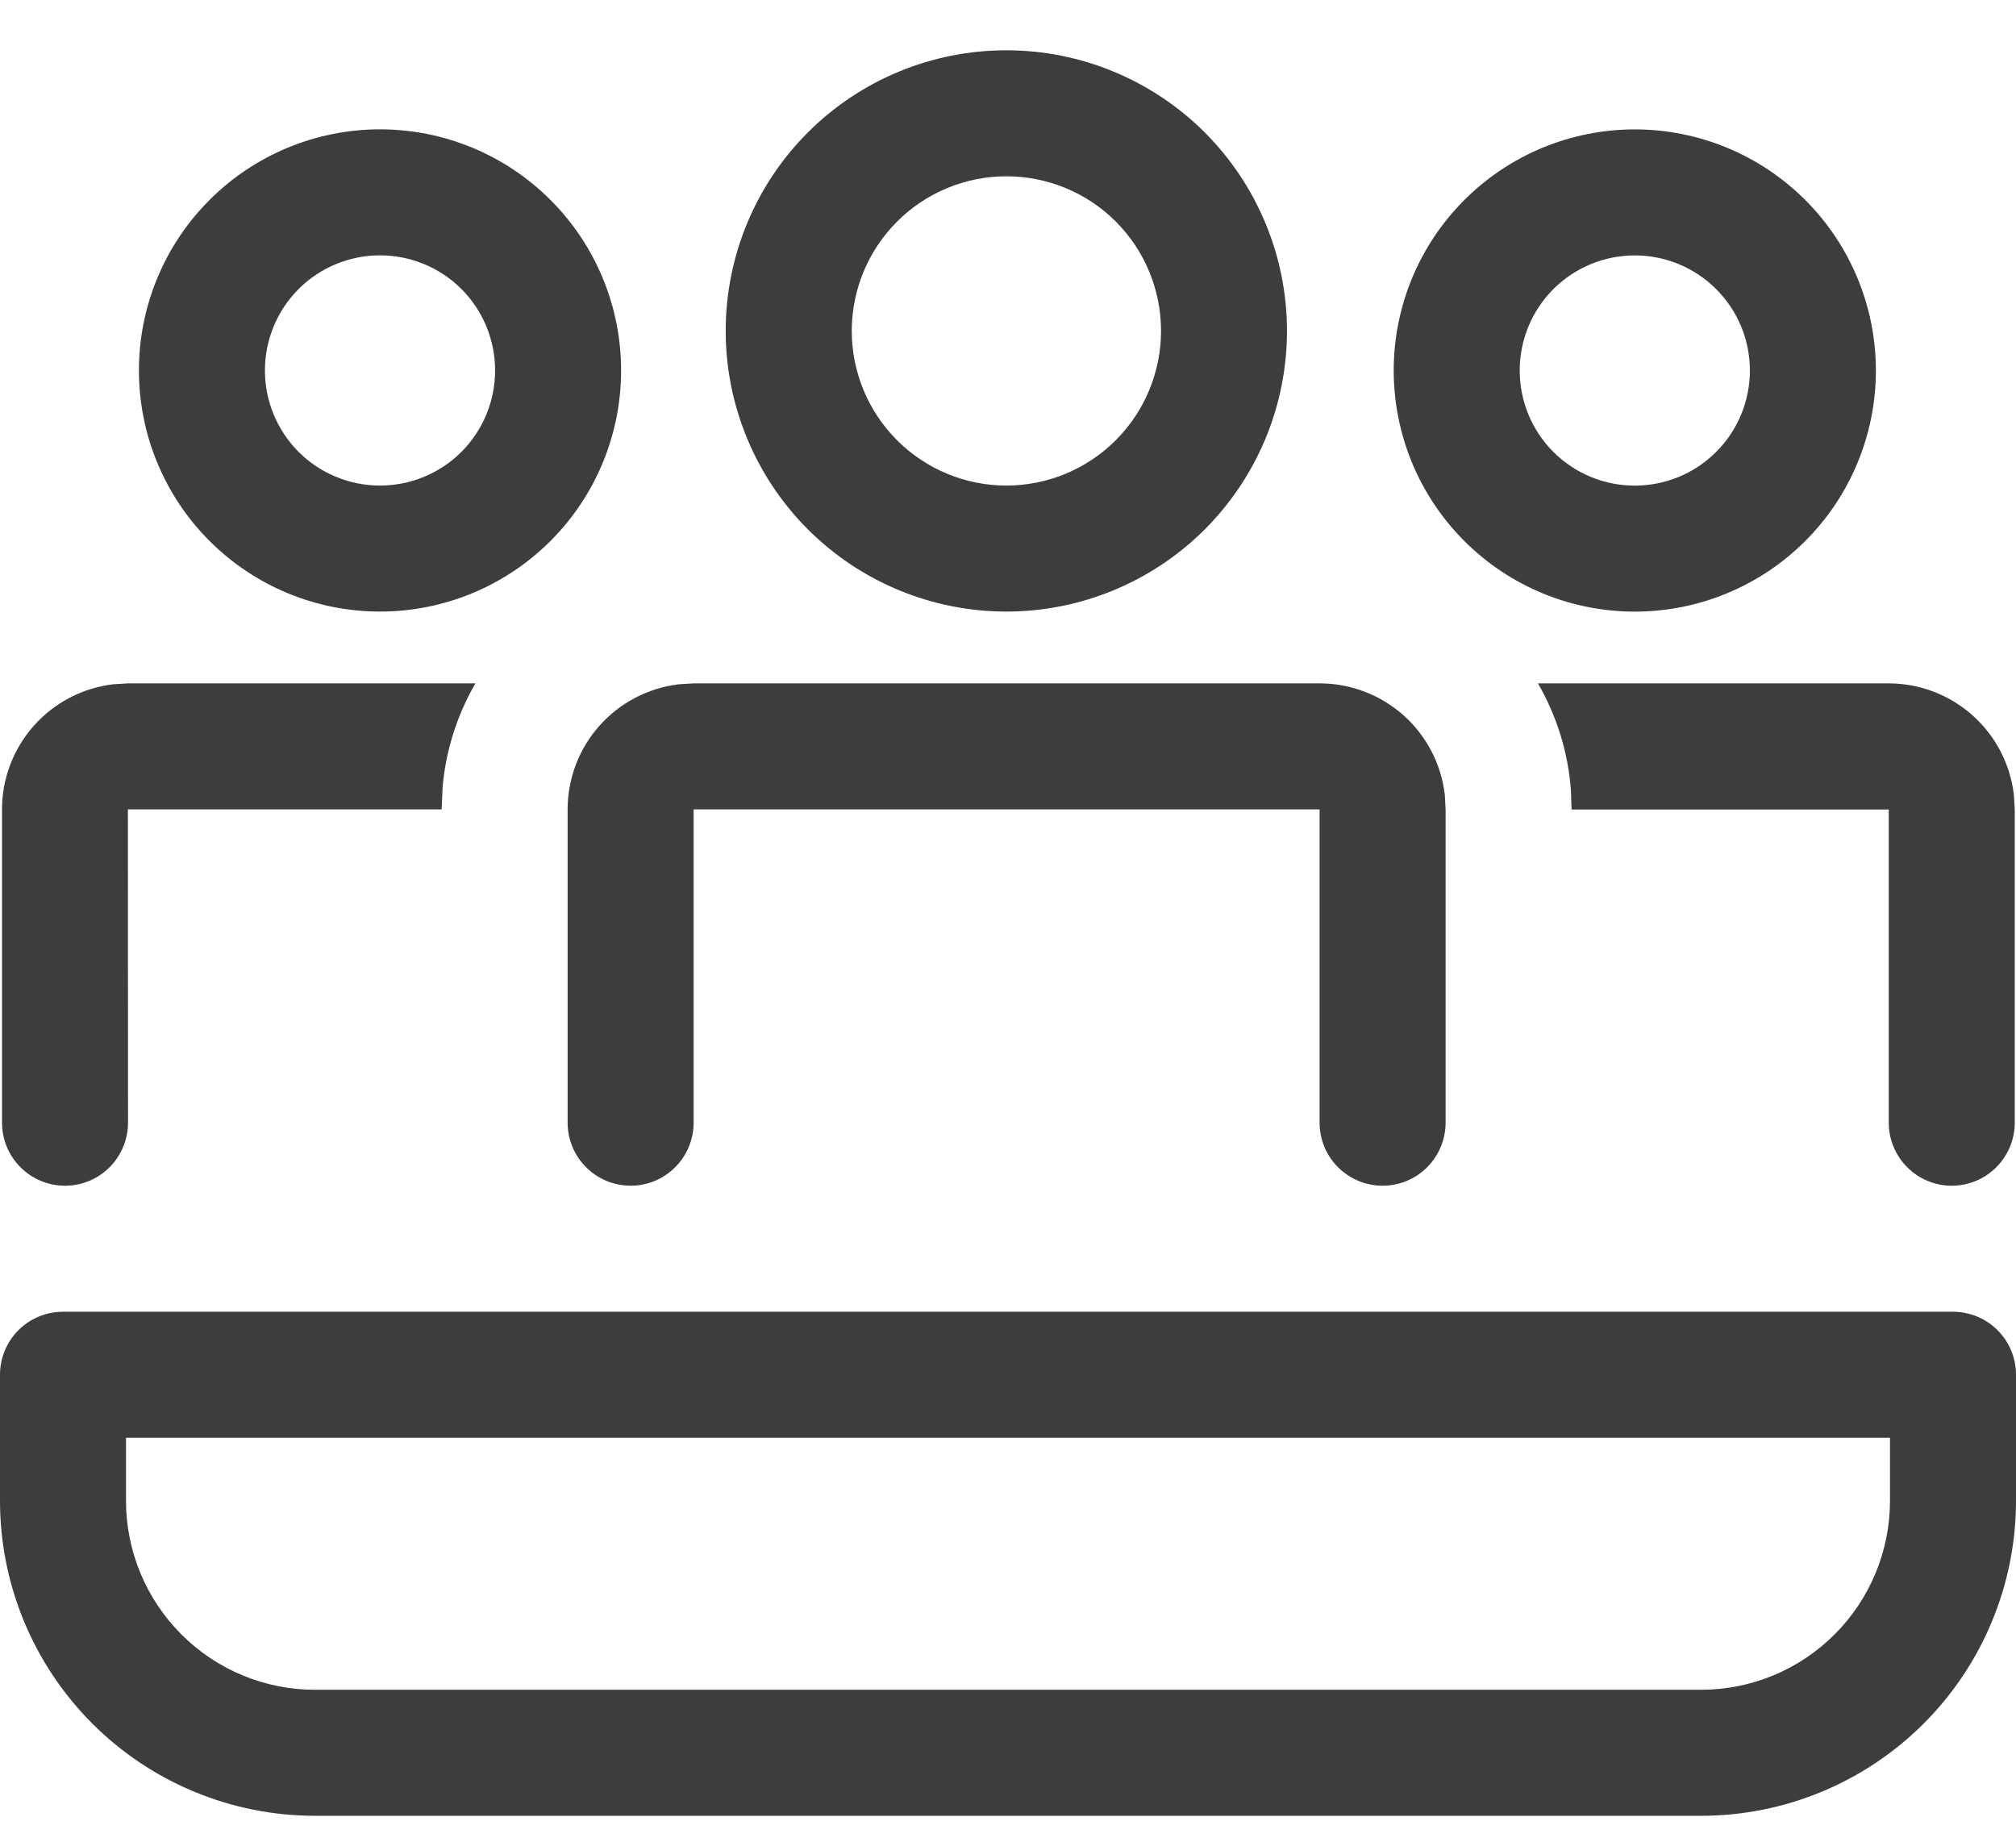 <svg width="34" height="31" viewBox="0 0 34 31" fill="none" xmlns="http://www.w3.org/2000/svg">
<path d="M16.972 0.848C18.227 0.848 19.431 1.347 20.319 2.234C21.206 3.122 21.705 4.326 21.705 5.581C21.705 6.836 21.206 8.039 20.319 8.927C19.431 9.814 18.227 10.313 16.972 10.313C15.717 10.313 14.513 9.814 13.625 8.927C12.738 8.039 12.239 6.835 12.239 5.58C12.239 4.324 12.738 3.12 13.625 2.233C14.513 1.345 15.717 0.848 16.972 0.848ZM16.972 2.973C16.281 2.973 15.618 3.248 15.129 3.737C14.64 4.226 14.365 4.889 14.365 5.581C14.365 6.272 14.64 6.935 15.129 7.424C15.618 7.913 16.281 8.188 16.972 8.188C17.664 8.188 18.328 7.913 18.817 7.424C19.306 6.935 19.581 6.271 19.581 5.58C19.581 4.888 19.306 4.224 18.817 3.735C18.328 3.246 17.664 2.973 16.972 2.973ZM2.159 18.932C2.159 19.214 2.047 19.484 1.848 19.683C1.649 19.883 1.378 19.995 1.097 19.995C0.815 19.995 0.544 19.883 0.345 19.683C0.146 19.484 0.034 19.214 0.034 18.932V13.649C0.034 13.129 0.225 12.627 0.571 12.238C0.917 11.849 1.393 11.6 1.91 11.539L2.159 11.524H8.018C7.708 12.058 7.52 12.653 7.465 13.267L7.448 13.649H2.157L2.159 18.932ZM32.916 19.995C33.198 19.995 33.468 19.883 33.668 19.683C33.867 19.484 33.979 19.214 33.979 18.932V13.649L33.964 13.403C33.904 12.886 33.655 12.408 33.266 12.062C32.877 11.716 32.375 11.524 31.854 11.524H25.938C26.248 12.062 26.448 12.678 26.494 13.333L26.505 13.651H31.854V18.932C31.854 19.214 31.966 19.484 32.165 19.683C32.364 19.883 32.635 19.995 32.916 19.995ZM22.257 11.524C22.778 11.524 23.281 11.716 23.67 12.062C24.059 12.408 24.307 12.886 24.367 13.403L24.38 13.649V18.932C24.38 19.214 24.268 19.484 24.069 19.683C23.87 19.883 23.599 19.995 23.318 19.995C23.036 19.995 22.766 19.883 22.566 19.683C22.367 19.484 22.255 19.214 22.255 18.932V13.649H11.698V18.932C11.698 19.214 11.586 19.484 11.387 19.683C11.188 19.883 10.917 19.995 10.636 19.995C10.354 19.995 10.084 19.883 9.884 19.683C9.685 19.484 9.573 19.214 9.573 18.932V13.649C9.573 13.129 9.764 12.627 10.11 12.238C10.456 11.849 10.933 11.6 11.45 11.539L11.698 11.524H22.255H22.257ZM31.637 6.248C31.637 5.17 31.209 4.135 30.446 3.373C29.683 2.61 28.649 2.182 27.571 2.182C26.492 2.182 25.458 2.61 24.696 3.373C23.933 4.135 23.505 5.17 23.505 6.248C23.505 7.326 23.933 8.361 24.696 9.123C25.458 9.886 26.492 10.314 27.571 10.314C28.649 10.314 29.683 9.886 30.446 9.123C31.209 8.361 31.637 7.326 31.637 6.248ZM25.63 6.248C25.63 5.733 25.834 5.239 26.198 4.875C26.562 4.511 27.056 4.307 27.571 4.307C28.086 4.307 28.579 4.511 28.943 4.875C29.308 5.239 29.512 5.733 29.512 6.248C29.512 6.763 29.308 7.257 28.943 7.621C28.579 7.985 28.086 8.189 27.571 8.189C27.056 8.189 26.562 7.985 26.198 7.621C25.834 7.257 25.63 6.763 25.63 6.248ZM6.409 2.181C7.487 2.181 8.522 2.609 9.284 3.372C10.047 4.134 10.475 5.168 10.475 6.247C10.475 7.325 10.047 8.36 9.284 9.122C8.522 9.885 7.487 10.313 6.409 10.313C5.331 10.313 4.296 9.885 3.534 9.122C2.771 8.36 2.343 7.325 2.343 6.247C2.343 5.168 2.771 4.134 3.534 3.372C4.296 2.609 5.331 2.181 6.409 2.181ZM6.409 4.306C5.894 4.306 5.4 4.51 5.036 4.874C4.672 5.238 4.468 5.732 4.468 6.247C4.468 6.762 4.672 7.255 5.036 7.62C5.4 7.984 5.894 8.188 6.409 8.188C6.924 8.188 7.418 7.984 7.782 7.62C8.146 7.255 8.35 6.762 8.35 6.247C8.35 5.732 8.146 5.238 7.782 4.874C7.418 4.51 6.924 4.306 6.409 4.306ZM1.062 22.12C0.781 22.12 0.51 22.232 0.311 22.431C0.112 22.63 0 22.9 0 23.182V25.307C0 26.716 0.56 28.067 1.556 29.064C2.552 30.06 3.904 30.62 5.312 30.62H28.688C30.096 30.62 31.448 30.06 32.444 29.064C33.44 28.067 34 26.716 34 25.307V23.182C34 22.9 33.888 22.63 33.689 22.431C33.489 22.232 33.219 22.12 32.938 22.12H1.062ZM2.125 25.307V24.245H31.875V25.307C31.875 26.152 31.539 26.963 30.941 27.561C30.344 28.159 29.533 28.495 28.688 28.495H5.312C4.467 28.495 3.656 28.159 3.059 27.561C2.461 26.963 2.125 26.152 2.125 25.307Z" fill="#3D3D3D"/>
</svg>
